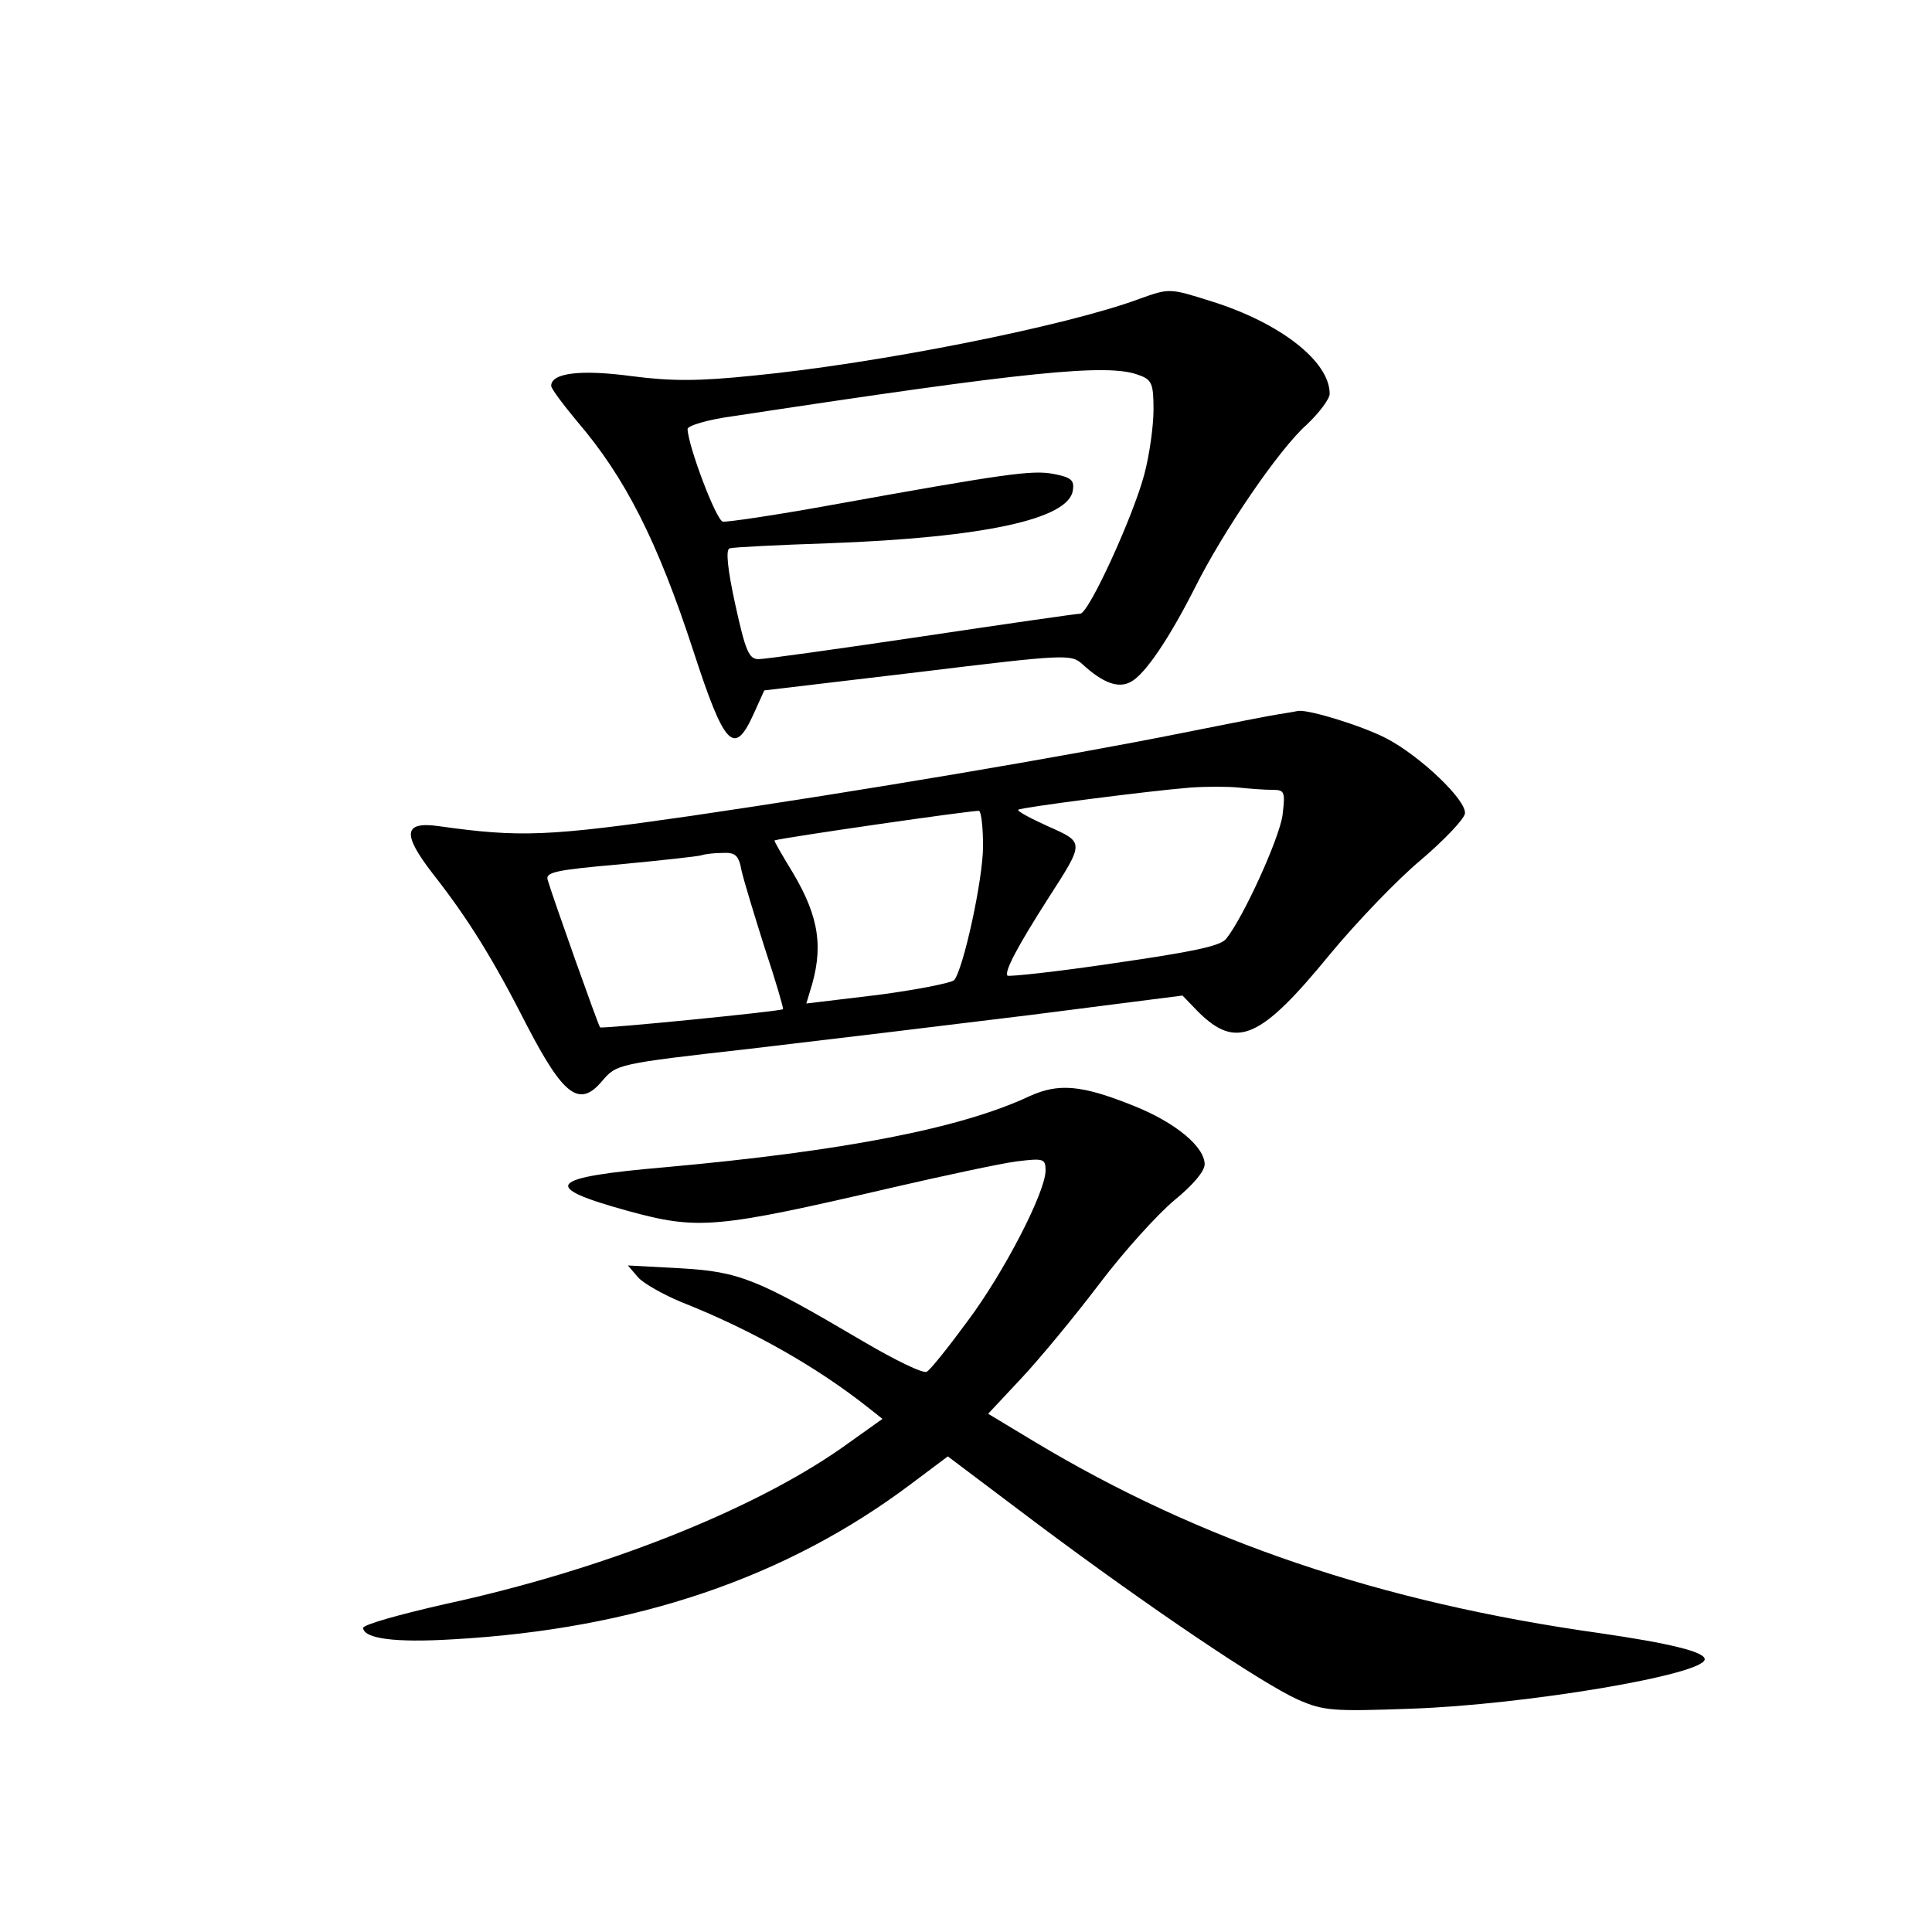 <?xml version="1.0" standalone="no"?>
<!DOCTYPE svg PUBLIC "-//W3C//DTD SVG 20010904//EN"
 "http://www.w3.org/TR/2001/REC-SVG-20010904/DTD/svg10.dtd">
<svg version="1.0" xmlns="http://www.w3.org/2000/svg"
 width="340pt" height="340pt" viewBox="0 0 340 340"
 preserveAspectRatio="xMidYMid meet">
<g transform="translate(0,340) scale(0.1,-0.1)"
fill="#000000" stroke="none">
<path d="M2005 2874 c-129 -48 -462 -114 -679 -135 -97 -10 -144 -10 -214 -1
-89 12 -142 6 -142 -17 0 -5 21 -33 46 -63 84 -98 141 -210 204 -403 55 -169
72 -187 106 -112 l19 42 270 32 c262 32 270 32 290 14 36 -33 63 -43 85 -31
25 13 68 77 113 166 50 100 149 245 197 287 22 21 40 45 40 54 0 57 -87 125
-209 163 -73 23 -73 23 -126 4z m-1 -134 c23 -8 26 -15 26 -61 0 -28 -7 -79
-16 -113 -19 -73 -98 -246 -113 -246 -6 0 -131 -18 -278 -40 -148 -22 -277
-40 -288 -40 -17 0 -23 14 -41 96 -14 64 -17 97 -10 99 6 2 85 6 176 9 269 10
421 42 428 93 3 18 -3 23 -34 29 -38 7 -82 1 -398 -56 -94 -17 -176 -29 -184
-28 -12 3 -61 133 -62 163 0 6 37 17 83 23 513 78 657 93 711 72z"/>
<path d="M2250 2143 c-14 -2 -90 -17 -170 -33 -204 -41 -571 -103 -865 -146
-250 -36 -300 -38 -442 -18 -63 9 -66 -13 -11 -84 62 -79 106 -150 166 -268
64 -123 92 -144 132 -96 25 29 26 30 257 56 128 15 352 42 498 60 l266 34 28
-29 c67 -66 109 -48 231 101 48 58 120 133 161 167 41 35 75 71 77 81 4 23
-79 102 -139 133 -43 22 -134 50 -154 48 -5 -1 -21 -4 -35 -6z m-11 -133 c22
0 23 -3 18 -45 -6 -41 -68 -178 -99 -217 -10 -13 -59 -23 -197 -43 -100 -15
-185 -24 -188 -22 -6 7 18 52 71 135 65 101 65 99 0 128 -31 14 -55 27 -52 29
4 4 228 33 303 39 28 2 66 2 85 0 19 -2 46 -4 59 -4z m-509 -99 c0 -59 -35
-218 -51 -236 -6 -5 -66 -17 -135 -26 l-125 -15 6 20 c25 77 17 131 -29 209
-19 31 -34 57 -33 58 15 5 354 54 360 52 4 -2 7 -30 7 -62z m-425 -43 c4 -18
23 -80 41 -137 19 -57 33 -105 32 -107 -5 -4 -320 -35 -322 -32 -3 3 -84 231
-92 259 -5 14 13 18 128 28 73 7 138 14 143 16 6 2 22 4 37 4 22 1 28 -4 33
-31z"/>
<path d="M1812 1471 c-121 -57 -330 -97 -640 -125 -209 -18 -223 -34 -67 -77
124 -34 155 -31 465 41 91 21 189 42 218 46 49 6 52 5 52 -16 0 -38 -74 -181
-138 -266 -33 -45 -65 -85 -71 -88 -6 -4 -57 21 -113 54 -185 109 -216 122
-320 128 l-93 5 18 -21 c10 -11 44 -30 75 -43 124 -49 239 -114 331 -187 l24
-19 -73 -52 c-158 -110 -420 -214 -697 -274 -79 -18 -144 -36 -144 -42 2 -19
57 -26 157 -20 323 18 589 109 808 274 l64 48 158 -119 c198 -148 394 -280
458 -309 46 -20 61 -21 200 -16 201 7 516 60 516 87 0 13 -61 28 -185 46 -385
54 -703 162 -993 336 l-83 50 58 62 c32 34 94 109 138 167 43 57 103 123 132
147 33 27 53 51 53 63 0 31 -52 74 -125 103 -92 37 -132 40 -183 17z"/>
</g>
</svg>
